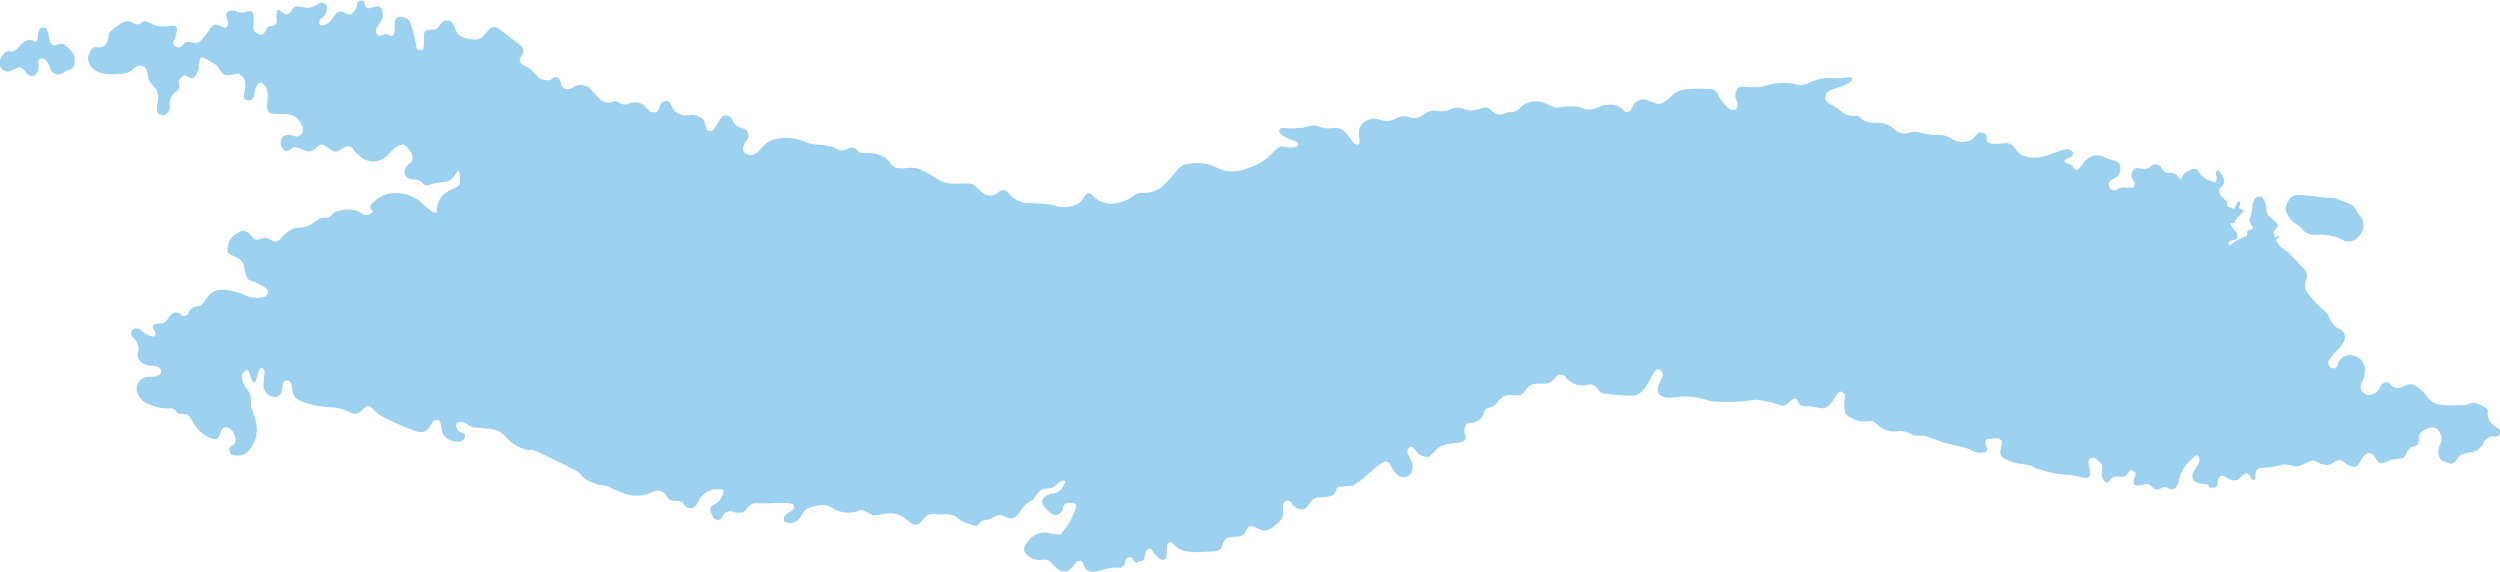 <svg xmlns="http://www.w3.org/2000/svg" viewBox="0 0 109.65 25.08"><defs><style>.cls-1{fill:#9cd2ef;fill-rule:evenodd;}</style></defs><g id="Layer_2" data-name="Layer 2"><g id="regije"><g id="korcula"><path class="cls-1" d="M.16,2.38a.23.23,0,0,1,.22-.13A.43.43,0,0,0,.79,2.1c.16-.16.23-.29.4-.33a.31.31,0,0,1,.31.06c.07,0,.11,0,.14-.09s0-.28.09-.44.26-.12.33,0a1.43,1.43,0,0,1,.1.38c0,.08.07.29.2.31s.31-.17.5,0,.42.31.42.65-.12.36-.21.41a1.7,1.7,0,0,0-.32.15.34.34,0,0,1-.49-.09c-.1-.18-.15-.5-.39-.54s-.19.23-.18.34a.46.46,0,0,1-.18.4c-.13.07-.26,0-.4-.17S.89,2.91.7,3,.37,3.2.18,3.1A.41.41,0,0,1,0,2.61.94.94,0,0,1,.16,2.38Z"/><path class="cls-1" d="M100.24,9.14s0,.21.22.47.27.16.5.42a.67.67,0,0,0,.58.27,2.42,2.42,0,0,1,1.12.17.56.56,0,0,0,.8-.11.65.65,0,0,0,.08-.86c-.23-.26-.15-.44-.64-.62s-.42-.21-.7-.2a5.15,5.15,0,0,1-.72-.08c-.43,0-.75-.15-1,.06A1,1,0,0,0,100.24,9.14Z"/><path class="cls-1" d="M100.38,11.09c.15.15.61.63.69.73a.38.38,0,0,1,.07.46.63.63,0,0,0,.13.65,5.15,5.15,0,0,0,.58.62,1,1,0,0,1,.33.4.87.87,0,0,0,.4.47.38.38,0,0,1,.25.48,1.35,1.35,0,0,1-.4.54,4.41,4.41,0,0,0-.31.41.29.29,0,0,0,.09.26.2.2,0,0,0,.32-.09.54.54,0,0,1,.48-.44.65.65,0,0,1,.71.53,1.33,1.33,0,0,1-.11.63.41.41,0,0,0-.06.32.39.39,0,0,0,.4.26.54.54,0,0,0,.37-.22c.11-.13.09-.27.31-.33s.23.27.55.25.44-.36.91,0,.41.72,1.13.75.34,0,.75,0,.43-.22.85,0,.27.26.29.41a.61.61,0,0,0,.23.44c.19.17.31.17.31.32s-.06.21-.24.21a.45.45,0,0,0-.49.29.75.75,0,0,1-.59.41c-.29.07-.36,0-.58.31s-.35.13-.57.07-.3-.42-.16-.73a.55.55,0,0,0-.12-.67c-.15-.15-.46-.08-.67.1s-.12.3-.14.4,0,.2-.23.25-.29.26-.36.4-.26.14-.4.15a1.13,1.13,0,0,0-.46.14c-.25.12-.33,0-.41-.11s-.21-.4-.46-.24-.27.63-.62.54-.37-.35-.63-.26-.32.27-.67.16-.28-.24-.61-.1-.33.24-.71.17a1,1,0,0,0-.64,0,2.09,2.09,0,0,1-.55.08c-.21,0-.38.06-.4.2s0,.37-.12.34-.17-.41-.39-.25-.23.31-.52.26-.34-.28-.53-.16,0,.51-.33.49,0-.15-.41-.17-.56-.2-.44-.49.32-.43.26-.62-.12-.19-.3,0a1.94,1.94,0,0,0-.52.69c-.07.23-.12.62-.33.66s-.3-.19-.47-.08-.23.15-.42,0-.19-.18-.39-.13-.44.11-.45-.1.2-.37,0-.49-.13,0-.25.09,0,.17-.34.16-.31,0-.43.14-.19.17-.3,0-.08-.22-.06-.44,0-.25-.15-.38-.21-.19-.34-.14-.13.17-.06.47,0,.41-.21.4-.37-.13-.71-.13a4.8,4.8,0,0,1-1.21-.22c-.49-.13-.15-.13-.76-.25a2.24,2.24,0,0,1-.79-.22.33.33,0,0,1-.21-.44c0-.22.15-.37-.09-.45s-.15,0-.33,0-.26,0-.27.14.19.36,0,.44a.73.73,0,0,1-.63-.1c-.28-.14-.76-.17-1.39-.39s-.53-.22-.85-.23-.2,0-.37-.07a1,1,0,0,0-.58-.13,1,1,0,0,1-.7-.13c-.28-.15-.26-.34-.59-.31a1.05,1.05,0,0,1-.72-.12c-.29-.14-.34-.19-.35-.57s.1-.49-.06-.57-.2,0-.31.16-.3.61-.72.53a2,2,0,0,0-.54-.08c-.2,0-.27,0-.36-.14s-.08-.28-.28-.16-.29.35-.52.26A4.82,4.82,0,0,0,77,17.53a7.37,7.37,0,0,1-2,.06,3.15,3.15,0,0,0-1.08-.2c-.41,0-.68.12-1,0s-.2-.4-.13-.59.22-.4.09-.51-.16-.15-.3,0-.42,1-.92,1.06a6.63,6.63,0,0,1-1.34-.1c-.23,0-.24-.43-.66-.38a.92.92,0,0,1-.82-.16c-.21-.16-.18-.27-.4-.28s-.3.41-.71.4-.54,0-.72.16-.14.37-.56.35-.47,0-.66.18-.17.28-.46.36-.19.13-.27.3a.63.63,0,0,1-.46.36c-.22,0-.3,0-.36.27s.2.43-.1.56-.78,0-1.13.34-.28.36-.49.32a.58.58,0,0,1-.43-.27c-.12-.16-.2-.22-.31-.1s0,.3.06.45a.61.61,0,0,1,.06.62.4.4,0,0,1-.64.07c-.28-.27-.29-.7-.62-.51s-.75.64-1.07.86-.13.13-.52.17-.39,0-.45.2-.22.25-.45.28-.44-.05-.64.19-.23.39-.47.35a.6.6,0,0,1-.36-.23s-.11-.22-.28-.13-.11.25-.13.38,0,0,0,0a.53.53,0,0,1-.14.5c-.22.2-.5.5-.81.38s-.43-.24-.58-.1-.06.38-.51.4-.46.06-.57.25,0,.38-.53.4-.83.06-.94,0a1,1,0,0,1-.55-.17c-.24-.18-.24-.28-.35-.23s-.11.14-.11.29,0,.4-.1.45-.14.06-.35-.14-.19-.36-.34-.32-.12.13-.17.28,0,.23-.19.26-.19.12-.29,0-.06-.19-.23-.16-.12.1-.15.2a.31.31,0,0,1-.23.25,2.35,2.35,0,0,0-.73.08c-.28.11-.65.17-.8-.06s-.07-.31-.24-.32-.19.11-.3.23-.2.26-.42.23-.24-.11-.4-.24-.17-.29-.5-.27a.84.84,0,0,1-.76-.28c-.15-.21,0-.37.14-.57a.92.92,0,0,1,1-.3c.5.1.41,0,.58-.2a2.65,2.65,0,0,0,.5-1c0-.17-.22-.16-.42-.12s-.11.27-.25.4a.33.33,0,0,1-.48,0c-.15-.15-.34-.3-.34-.48s.24-.33.46-.35a.65.65,0,0,0,.47-.33c.06-.15.14-.23,0-.24s-.31.22-.48.3-.4,0-.57.17c-.41.47-.1.26-.4.44a.92.92,0,0,0-.42.41c-.14.2-.27.41-.57.31s-.26-.23-.66,0c-.18.12-.42.09-.5.15s-.11.2-.26.2-.21-.08-.3-.1a1.1,1.1,0,0,1-.55-.3,1,1,0,0,0-.63-.09c-.25,0-.5-.11-.74.13s-.27.38-.52.28-.52-.56-1.19-.45-.53.08-.8-.05-.25-.14-.44-.06a1.28,1.28,0,0,1-1-.08.93.93,0,0,0-.83-.15c-.33.07-.46.14-.57.33s-.29.43-.53.42-.31-.05-.3-.21.24-.26.35-.33.19-.27-.07-.32-.89,0-1.22,0-.41-.06-.6.14-.19.29-.49.27-.24-.16-.54,0c-.13.05-.12.35-.35.31s-.19-.19-.25-.26-.14-.29.11-.41a.74.74,0,0,0,.39-.47c.07-.2,0-.22-.25-.2a.92.92,0,0,0-.73.35c-.16.24-.19.53-.5.47s-.18-.31-.54-.31-.34-.08-.45-.2a.45.45,0,0,0-.63-.19,1.54,1.54,0,0,1-1.38,0c-.69-.26-.4-.25-.76-.29a1.67,1.67,0,0,1-.94-.4c-.16-.2-.05-.16-1.35-.79s-.71-.25-1.13-.39a1.72,1.72,0,0,1-.79-.46,1.11,1.11,0,0,0-.89-.45c-.58-.08-.59,0-.85-.17s-.31-.12-.43-.1-.08.23,0,.35.35.05.3.29-.39.25-.65.13a.56.56,0,0,1-.37-.49c-.05-.25-.05-.38-.2-.39s-.2.1-.28.22-.21.48-.78.22a9.18,9.18,0,0,1-1.52-.7c-.33-.28-.39-.46-.57-.3s-.31.36-.61.26a2.36,2.36,0,0,0-.75-.25,4.5,4.5,0,0,1-1.32-.22c-.43-.17-.47-.33-.51-.48s0-.44-.21-.48-.23.21-.23.29-.07.47-.34.43a.52.52,0,0,1-.49-.58c0-.39.1-.49,0-.64s-.16,0-.21.07-.09.57-.23.51-.16-.63-.32-.53-.25.18-.14.52.37.39.35.83,0,.18.06.42a2.51,2.51,0,0,1,.19.73,1.29,1.29,0,0,1-.21.83.71.71,0,0,1-.55.41c-.21,0-.37,0-.41-.13s-.07-.22.08-.3.21-.19.13-.43a.51.51,0,0,0-.36-.38c-.14,0-.18,0-.28.26s-.13.3-.39.23a1.49,1.49,0,0,1-.74-.61c-.24-.34-.21-.43-.38-.45s-.31,0-.39-.08a.33.33,0,0,0-.35-.18,1.93,1.93,0,0,1-.88-.18A.82.82,0,0,1,6,17.14a.52.52,0,0,1,.5-.61c.39,0,.51-.07.55-.17s0-.3-.32-.31-.55-.1-.65-.31,0-.32,0-.4,0-.23-.13-.41-.18-.16-.19-.33.23-.28.42-.12a.92.92,0,0,0,.53.28c.15,0,.13-.13.07-.24s-.15-.22,0-.29.39,0,.51-.15.28-.45.51-.36.15.17.32.13.12-.1.17-.18a.38.38,0,0,1,.32-.23.38.38,0,0,0,.35-.2c.12-.15.25-.53.74-.53a2.55,2.55,0,0,1,1.07.25,1.32,1.32,0,0,0,.77.07.22.22,0,0,0,.1-.41c-.74-.5-.74-.08-.92-.82a.58.58,0,0,0-.38-.53c-.36-.15-.37-.19-.36-.35a.79.79,0,0,1,.32-.63c.24-.15.39-.25.61-.06s.18.27.35.28.33-.18.6,0,.34.07.47-.07S12.78,10,13,10a1.25,1.25,0,0,0,.74-.22c.23-.16.28-.24.53-.23s.24-.14.42-.25a1.71,1.71,0,0,1,.89-.08c.28.06.4.4.77.07.05,0-.18-.16-.09-.28a1.34,1.34,0,0,1,1.17-.54A1.66,1.66,0,0,1,18.6,9c.3.24.32.29.46.32s.09,0,.1-.19a1.07,1.07,0,0,1,.33-.64,3.89,3.89,0,0,1,.59-.31.29.29,0,0,0,.09-.28c0-.12,0-.5-.11-.38s-.17.4-.56.46a2.39,2.39,0,0,0-.7.14c-.19.08-.21-.09-.35-.16a.55.55,0,0,0-.32-.09c-.18,0-.4-.12-.39-.31A.51.51,0,0,1,18,7.15c.08-.08.16-.26,0-.51s-.29-.37-.55-.23-.47.45-.58.51a.87.87,0,0,1-1,0c-.43-.35-.39-.42-.39-.42a.34.34,0,0,0-.43,0c-.25.14-.32.23-.56.06s-.38-.3-.53-.16-.3.32-.59.2-.42-.21-.57-.09-.28.18-.41,0-.11-.56.2-.59.39.17.58,0,.13-.35,0-.55S12.88,5,12.39,5s-.64,0-.67-.27.13-.75-.13-1-.28,0-.37.12,0,.55-.31.55-.21-.26-.18-.4.07-.5-.08-.63-.17-.17-.36-.12-.45.12-.6-.11-.16-.27-.37-.39,0,0-.2-.11-.32-.19-.36,0,0,.36-.12.57-.18.26-.34.19-.2-.18-.35,0-.11.12-.1.27.05.22-.11.34a.63.63,0,0,0-.3.5A.5.5,0,0,1,7.3,5,.22.22,0,0,1,7,5c-.12,0-.12-.17-.11-.34S7,4.24,6.89,4s-.36-.36-.4-.63-.07-.47-.3-.49-.29.14-.46.24a1,1,0,0,1-.51.12,2.49,2.49,0,0,1-.6,0A1,1,0,0,1,4.06,3a.68.68,0,0,1-.2-.49A1.23,1.23,0,0,1,4,2.18s.06-.13.28-.11a.39.39,0,0,0,.45-.31c.06-.24,0-.31.2-.45A2.47,2.47,0,0,1,5.35,1a.45.45,0,0,1,.48,0A.28.28,0,0,0,6.2,1S6.31.84,6.56,1a1.25,1.25,0,0,0,.65.16c.25,0,.33-.09.49,0s0,.33,0,.44-.17.26-.06.4S8,2.05,8,2a.27.27,0,0,1,.32-.15c.17,0,.32.14.53-.11s.41-.54.41-.54a.24.24,0,0,1,.33-.09c.23.09.2.11.29.11S10,1.09,10,1,9.83.6,10,.51a.37.37,0,0,1,.4,0,.46.46,0,0,0,.39,0c.08,0,.28-.1.32.14a1.75,1.75,0,0,1,0,.49.3.3,0,0,0,.14.3c.09.06.19.16.34,0s.08-.3.31-.3.25-.17.24-.29,0-.27,0-.37.15,0,.25.06a.21.21,0,0,0,.34,0c.11-.12.13-.3.42-.25s.34.09.58,0,.35-.27.52-.12.07.35,0,.48S14,.81,14,1s.36.11.52-.11.28-.43.47-.38.3.2.44.09a.77.77,0,0,0,.23-.37c0-.15.06-.21.19-.2s.12.08.17.21.13.14.23.11.35-.14.47,0a.62.62,0,0,1-.08.69c-.17.24-.19.32-.12.43s.13.12.24.07.16-.08.29,0,.23.06.26-.19-.05-.37.06-.53S17.92.74,18,1a6.67,6.67,0,0,1,.22.81c.06.22,0,.36.18.38s.17,0,.19-.32-.05-.5.16-.55.33.06.52-.19.22-.24.37-.23.26.15.34.4a.58.58,0,0,0,.41.37c.12,0,.54.19.79-.08a1.75,1.75,0,0,0,.27-.31.31.31,0,0,1,.44,0c.21.14.92.69.92.69a.32.32,0,0,1,.08.45c-.16.29-.09.3,0,.39s.3.11.5.34.28.33.51.36.24,0,.34-.08.28-.06.33.12.08.31.22.34a.42.42,0,0,0,.38-.08.6.6,0,0,1,.7.07c.26.24.35.47.64.59s.41-.11.6,0a.45.45,0,0,0,.49.07.61.61,0,0,1,.7.14c.24.25.17.22.34.24s.17,0,.25-.12,0-.25.22-.34.26,0,.34.18a.7.7,0,0,0,.57.42c.34,0,.32-.08.64.06s.22.3.29.4,0,.2.14.22.18,0,.34-.25.22-.4.34-.42a.32.32,0,0,1,.36.2c.09.19.1.21.26.29s.34.06.42.28-.09.33-.14.43-.15.31,0,.43.35.18.61-.08.43-.52.92-.55a1.92,1.92,0,0,1,1,.11,1.75,1.75,0,0,0,.59.16,2.76,2.76,0,0,1,.77.12c.24.12.3.18.51.11s.27-.19.5,0,.19.13.51.15a1.19,1.19,0,0,1,.85.29c.23.24.19.33.53.37s.55-.14,1.08.13.71.51,1.17.54.85-.09,1.07.11.34.35.49.39a.54.54,0,0,0,.48-.09c.18-.13.31-.19.48,0a1.16,1.16,0,0,0,.79.45A6.43,6.43,0,0,1,46.22,9a1.26,1.26,0,0,0,1.11-.1,1.67,1.67,0,0,0,.27-.33c.07-.07.14-.18.32,0a1.09,1.09,0,0,0,.9.36,1.54,1.54,0,0,0,.74-.24c.23-.14.25-.24.61-.23a1.26,1.26,0,0,0,1-.47c.37-.39.42-.48.51-.58a.57.57,0,0,1,.4-.21,2,2,0,0,1,1.19.1,1.53,1.53,0,0,0,1.4.09,2.5,2.5,0,0,0,1.16-.7c.32-.3.31-.28.53-.25a1.09,1.09,0,0,0,.5,0c.11-.06.12-.18-.07-.26a1.93,1.93,0,0,1-.58-.27c-.16-.13-.12-.3.06-.3a3.61,3.61,0,0,0,.75,0c.3,0,.47-.19.79-.07a1.31,1.31,0,0,0,.65.08.59.59,0,0,1,.6.25c.11.12.24.32.32.4s.24.14.25-.06-.14-.57.17-.83a.78.78,0,0,1,.81-.1.91.91,0,0,0,.58-.06.71.71,0,0,1,.62-.08.67.67,0,0,0,.62-.1.75.75,0,0,1,.59-.18,1.06,1.06,0,0,0,.62-.07.64.64,0,0,1,.57,0,.89.89,0,0,0,.61,0c.16,0,.31-.18.53,0s.18.21.41.23.29-.11.5-.1a.53.53,0,0,0,.45-.24,1.05,1.05,0,0,1,1.1-.14c.49.25.5.16.65.16a2.58,2.58,0,0,1,.83,0,.86.86,0,0,0,.64.07c.33-.08.24-.16.57-.17a.92.92,0,0,1,.51.08c.13.07.24.26.37.24s.16-.14.24-.26a.5.5,0,0,1,.68-.25c.44.17.48.21.78,0s.31-.45,1-.5.68,0,.85,0a.37.37,0,0,1,.43.25,1.79,1.79,0,0,0,.47.6c.14.07.24.11.33,0a.33.33,0,0,0,0-.37.47.47,0,0,1,0-.41c.07-.19.19-.18.47-.17a2,2,0,0,0,.85-.06,2.5,2.5,0,0,1,1.24-.07c.33.09.24.06.52,0s0,0,0,0a2.5,2.5,0,0,1,1-.27,2.42,2.42,0,0,0,.64,0c.12,0,.28-.05.33,0s0,.23-.39.36-.73.2-.76.45.24.36.35.42a2.13,2.13,0,0,1,.41.3.89.89,0,0,0,.59.14c.15,0,.18.09.27.17a1.28,1.28,0,0,0,.59.14,1.12,1.12,0,0,1,.79.25.67.67,0,0,0,.66.19.89.89,0,0,1,.55,0,3.26,3.26,0,0,0,.67.09,1,1,0,0,1,.6.13.88.88,0,0,0,.91.09c.31-.21.23-.37.47-.33s.21.22.22.29,0,.2.35.21.62-.14.85.14.18.31.53.42A1.69,1.69,0,0,0,90,6.73c.54-.14.58-.24.78-.16s.17.27,0,.34-.27.1-.21.2.19,0,.37.24.24,0,.33-.06.13-.24.33-.35a.6.6,0,0,1,.64-.07,1.68,1.68,0,0,0,.44.16c.24.06.31.13.32.38a.47.47,0,0,1-.3.43c-.14.08-.26.16-.19.35a.23.23,0,0,0,.33.13.45.45,0,0,1,.35-.1c.22,0,.39.07.42-.09s0-.14-.06-.24a.35.35,0,0,1,0-.4c.07-.12.15-.16.33-.09a.47.47,0,0,0,.46-.11.29.29,0,0,1,.41,0c.08.14.19.29.31.29s.34,0,.4.08.19.3.24.11A.46.46,0,0,1,96,7.49c.1-.06.34-.15.42,0a.84.84,0,0,0,.41.4c.21.06.31.15.36.07a.34.34,0,0,0,0-.3c0-.13,0-.16.06-.19s.19.15.24.27.11.28,0,.38-.23.27-.09.44.29.24.28.33a.69.69,0,0,0,0,.15l.31.13.17-.35.12.06-.08.25.21.1a1,1,0,0,1-.2.24c-.09.06-.2.31-.25.32a.39.39,0,0,0-.13,0,1.1,1.1,0,0,0,.21.36.24.24,0,0,1,.08.28c0,.06-.06.09-.14.09s-.23.08-.25.15.12.11.19,0a2.7,2.7,0,0,1,.39-.23l.25-.11v-.2l.25-.1s0-.11-.05-.14-.14-.24-.07-.36a1.33,1.33,0,0,0,.1-.48c0-.13.09-.37.2-.4a.25.25,0,0,1,.24,0,.93.93,0,0,1,.17.43c0,.11,0,.3.11.39a1.08,1.08,0,0,1,.24.22s.22.15.13.27-.19.22-.15.3a.68.68,0,0,0,.08.16l.17-.09,0,.07-.16.12.18.29Z"/></g></g></g></svg>